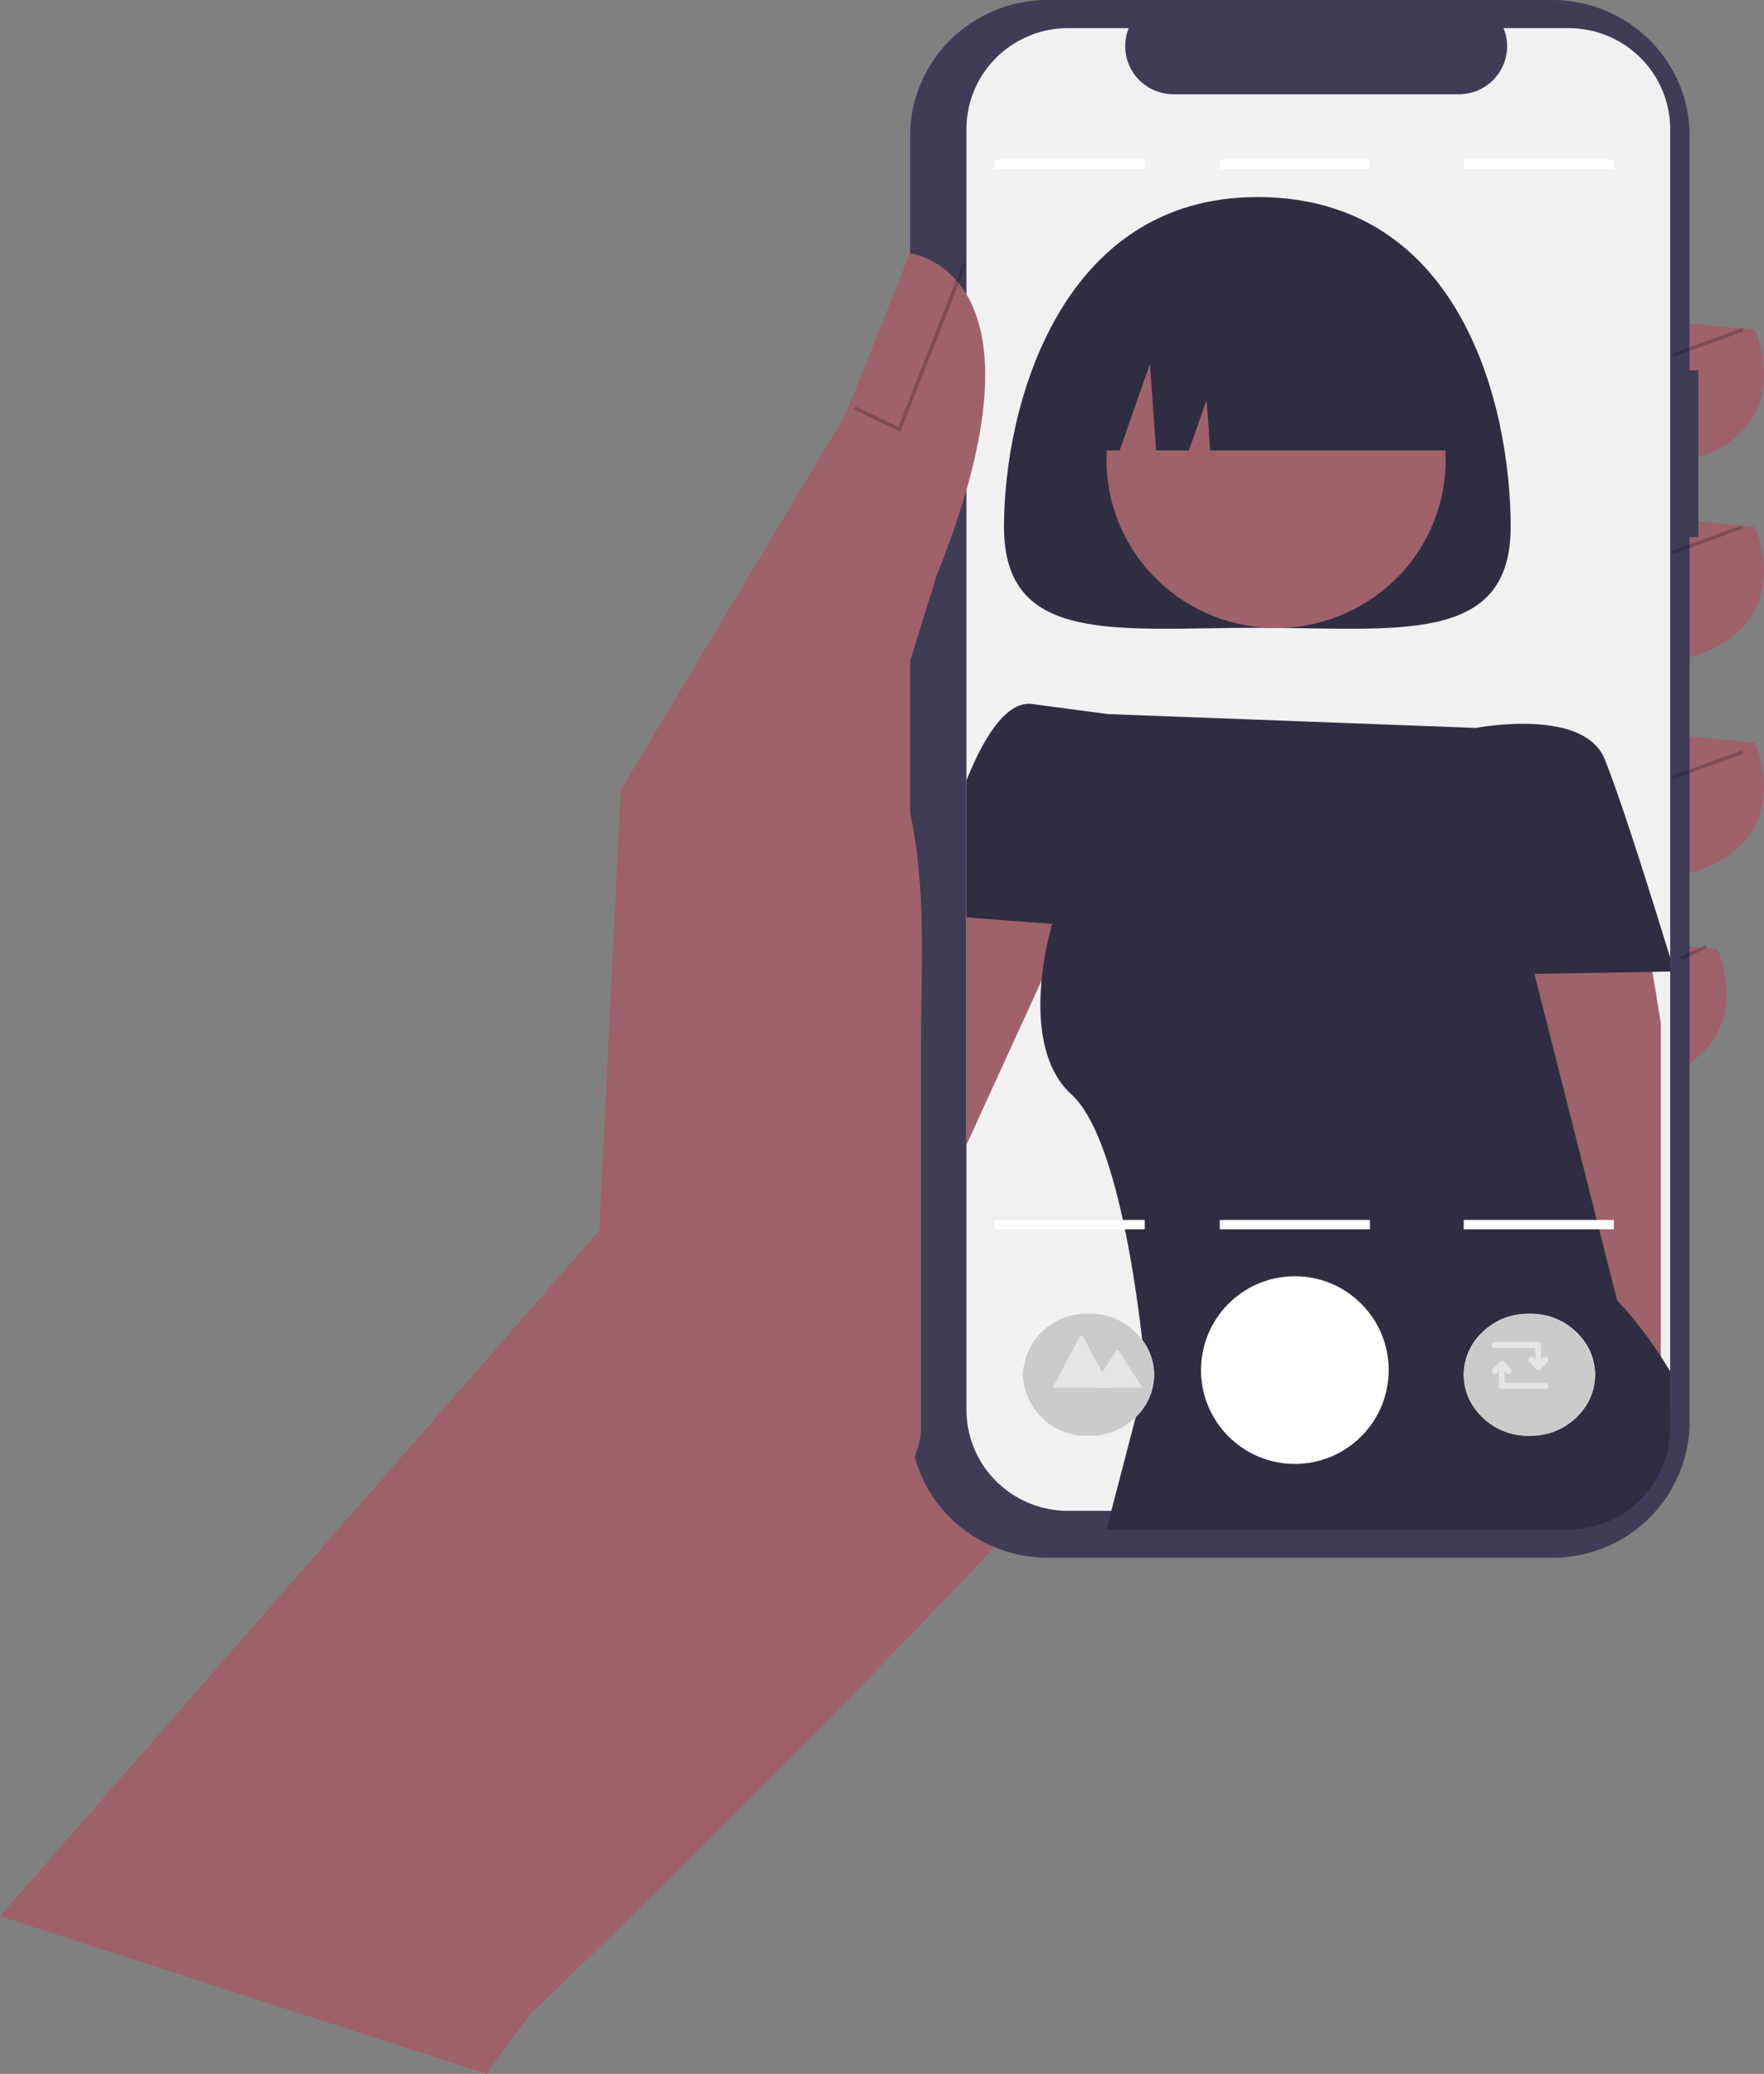 <svg xmlns="http://www.w3.org/2000/svg" width="188" height="221" viewBox="0 0 188 221"><rect x="0" y="0" width="188" height="221" fill="#808080" stroke="none"/><path d="M1.853,136.473,0,172S78.377,97.507,88.141,75.711,79.525,0,79.525,0L38.745,22.369Z" transform="translate(52 47)" fill="#9f616a"/><path d="M1.134,0l11.9,1.143S19.273,14.857,0,16Z" transform="translate(174 34)" fill="#9f616a"/><path d="M1.134,0l11.9,1.143S19.273,14.857,0,16Z" transform="translate(174 55)" fill="#9f616a"/><path d="M1.134,0l11.9,1.143S19.273,14.857,0,16Z" transform="translate(174 78)" fill="#9f616a"/><path d="M1.134,0l11.9,1.143S19.273,14.857,0,16Z" transform="translate(170 100)" fill="#9f616a"/><path d="M84,39.448h-.926V14.461a14.355,14.355,0,0,0-4.3-10.226A14.787,14.787,0,0,0,68.4,0H14.676A14.787,14.787,0,0,0,4.3,4.236,14.355,14.355,0,0,0,0,14.461V151.539a14.355,14.355,0,0,0,4.3,10.226A14.787,14.787,0,0,0,14.676,166H68.4a14.57,14.57,0,0,0,14.676-14.461V57.234H84Z" transform="translate(97)" fill="#3f3d56"/><path d="M75,10.767V147.233a10.734,10.734,0,0,1-3.171,7.613A10.86,10.86,0,0,1,64.171,158H10.829a10.86,10.86,0,0,1-7.657-3.153A10.734,10.734,0,0,1,0,147.233V10.767A10.734,10.734,0,0,1,3.172,3.153,10.86,10.86,0,0,1,10.829,0H17.3A5.09,5.09,0,0,0,17.8,4.785a5.153,5.153,0,0,0,4.27,2.262H52.479a5.155,5.155,0,0,0,4.268-2.263A5.092,5.092,0,0,0,57.242,0h6.929a10.86,10.86,0,0,1,7.657,3.153A10.735,10.735,0,0,1,75,10.767Z" transform="translate(103 3)" fill="#f1f1f1"/><path d="M0,.3,8,.328V.7L0,.672Z" transform="matrix(0.938, -0.346, 0.346, 0.938, 178.074, 37.413)" opacity="0.2"/><path d="M0,.3,8,.328V.7L0,.672Z" transform="matrix(0.938, -0.346, 0.346, 0.938, 178.074, 58.413)" opacity="0.2"/><path d="M0,.3,8,.328V.7L0,.672Z" transform="matrix(0.938, -0.346, 0.346, 0.938, 178.074, 82.413)" opacity="0.2"/><path d="M0,.307,3,.324V.693L0,.676Z" transform="translate(178.931 101.698) rotate(-25.639)" opacity="0.2"/><path d="M12,3.763,7.757,13.039,0,30V0L12,3.763Z" transform="translate(103 92)" fill="#9f616a"/><path d="M54,35.14C54,47.814,41.912,45.9,27,45.9S0,47.814,0,35.14,5.9,0,27,0C48.822,0,54,22.466,54,35.14Z" transform="translate(107 21)" fill="#2f2e41"/><path d="M15,8.841l1,6.18V57.626A10.734,10.734,0,0,1,14.569,63L4.522,45.584.9,9.109,0,0,13.615.284Z" transform="translate(161 94)" fill="#9f616a"/><path d="M75,27.057c-.474-1.546-1.278-4.159-2.2-7.072-1.622-5.132-3.607-11.208-4.785-14.1C65.767.355,54.312,2.57,54.312,2.57L15.066,1.094S13.6.9,7.022.024C4.263-.344,1.859,3.536,0,8.17V22.757l9.144.7a33.219,33.219,0,0,0-1.255,7.9c-.1,3.661.541,7.752,3.322,10.29,6,5.485,7.926,30.176,7.926,30.176L14.918,88H64.171A10.846,10.846,0,0,0,75,77.134V71.143a44.368,44.368,0,0,0-5.659-7.585L60.53,28.785l13.488-.234L75,28.532Z" transform="translate(103 75)" fill="#2f2e41"/><path d="M18.073,36A17.826,17.826,0,0,0,36,18.073,18.176,18.176,0,0,0,17.927,0,17.826,17.826,0,0,0,0,17.927,18.176,18.176,0,0,0,18.073,36Z" transform="translate(110.544 49) rotate(-45)" fill="#9f616a"/><path d="M0,20H7.328l3.233-9.231L11.208,20h3.5L16.6,14.615,16.974,20H43A19.81,19.81,0,0,0,23.386,0H19.614A19.81,19.81,0,0,0,0,20Z" transform="translate(112 28)" fill="#2f2e41"/><path d="M0,177.2l63.873-73.066,2.283-46.919L90.123,17.165,96.971,0s15.978,1.717,2.853,34.331L94.4,51.782h0C99.29,62.336,98.14,73.832,98.14,85.467v39.99c0,9.416-41.071,60.708-46.281,68.543h0Z" transform="translate(0 27)" fill="#9f616a"/><path d="M4.949,18,0,15.649l.169-.332L4.741,17.49,11.643,0,12,.132,4.949,18Z" transform="translate(91 28)" opacity="0.2"/><circle cx="10" cy="10" r="10" transform="translate(128 136)" fill="#fff"/><ellipse cx="7" cy="6.5" rx="7" ry="6.5" transform="translate(109 140)" fill="#fff"/><path d="M0,6.5A6.764,6.764,0,0,1,7,0a6.764,6.764,0,0,1,7,6.5A6.772,6.772,0,0,1,7,13,6.764,6.764,0,0,1,0,6.5Z" transform="translate(109 140)" fill="#cbcbcb"/><g transform="translate(112 142)"><path d="M6.142,5.565H.023L0,5.563,2.894.112a.195.195,0,0,1,.353,0L5.189,3.77l.093.175Z" transform="translate(0.185 0.312)" fill="#e5e5e5"/><path d="M5.293,3.959H0l1.026-1.62L1.1,2.222,2.436.111a.264.264,0,0,1,.2-.11.259.259,0,0,1,.206.084.259.259,0,0,1,.019.026Z" transform="translate(4.442 1.918)" fill="#e5e5e5"/></g><ellipse cx="7" cy="6.5" rx="7" ry="6.5" transform="translate(156 140)" fill="#fff"/><path d="M0,6.5A6.764,6.764,0,0,1,7,0a6.764,6.764,0,0,1,7,6.5A6.772,6.772,0,0,1,7,13,6.764,6.764,0,0,1,0,6.5Z" transform="translate(156 140)" fill="#cbcbcb"/><path d="M5.472,1.678,5.26,1.9V.319A.314.314,0,0,0,4.951,0H.31A.308.308,0,0,0,.042.159a.327.327,0,0,0,0,.319A.308.308,0,0,0,.31.637H4.642V1.9L4.43,1.678a.3.3,0,0,0-.337-.069A.319.319,0,0,0,3.9,1.9v.016a.324.324,0,0,0,.091.225l.74.762a.3.3,0,0,0,.437,0l.74-.762A.324.324,0,0,0,6,1.919V1.9a.319.319,0,0,0-.191-.294.3.3,0,0,0-.337.069Z" transform="translate(159 143)" fill="#e5e5e5"/><path d="M5.69,2.363H1.358V1.1l.211.218a.3.3,0,0,0,.337.069A.319.319,0,0,0,2.1,1.1V1.081A.324.324,0,0,0,2.007.855L1.268.093a.3.3,0,0,0-.437,0L.091.855A.324.324,0,0,0,0,1.081V1.1a.319.319,0,0,0,.191.294.3.3,0,0,0,.337-.069L.74,1.1V2.681A.314.314,0,0,0,1.049,3H5.69a.308.308,0,0,0,.269-.159.327.327,0,0,0,0-.319.308.308,0,0,0-.269-.159Z" transform="translate(159 145)" fill="#e5e5e5"/><rect width="16" height="1" transform="translate(106 17)" fill="#fff"/><rect width="16" height="1" transform="translate(130 17)" fill="#fff"/><rect width="16" height="1" transform="translate(156 17)" fill="#fff"/><rect width="16" height="1" transform="translate(106 130)" fill="#fff"/><rect width="16" height="1" transform="translate(130 130)" fill="#fff"/><rect width="16" height="1" transform="translate(156 130)" fill="#fff"/></svg>